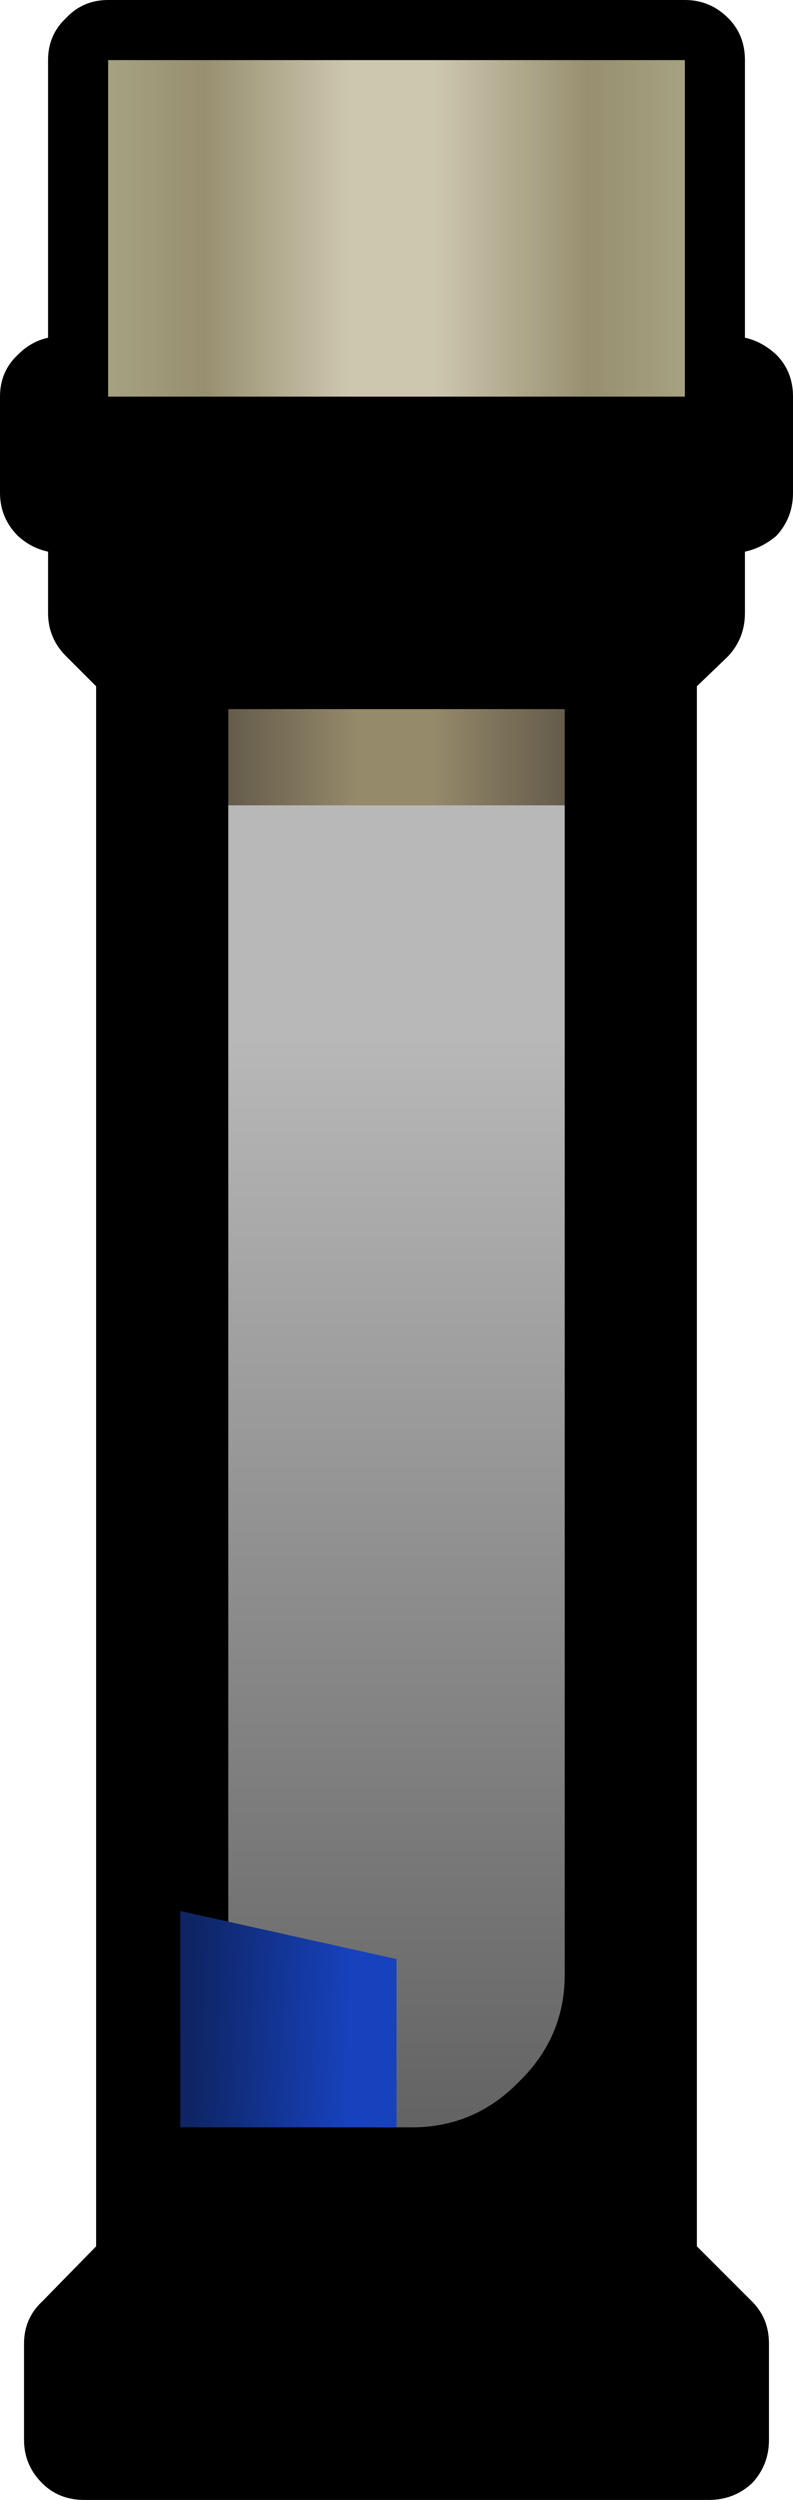 <?xml version="1.0" encoding="UTF-8" standalone="no"?>
<svg xmlns:xlink="http://www.w3.org/1999/xlink" height="104.0px" width="33.0px" xmlns="http://www.w3.org/2000/svg">
  <g transform="matrix(1.0, 0.0, 0.0, 1.0, 16.5, 51.5)">
    <path d="M13.8 -50.75 Q14.5 -50.05 14.5 -49.0 L14.5 -37.45 Q15.2 -37.3 15.8 -36.75 16.5 -36.05 16.5 -35.0 L16.5 -31.0 Q16.5 -29.95 15.8 -29.2 15.2 -28.7 14.5 -28.55 L14.5 -26.0 Q14.5 -24.95 13.8 -24.2 L12.5 -22.95 12.5 41.95 14.8 44.25 Q15.5 44.95 15.5 46.0 L15.5 50.0 Q15.5 51.05 14.8 51.8 14.05 52.5 13.0 52.5 L-13.0 52.5 Q-14.05 52.5 -14.75 51.8 -15.5 51.05 -15.5 50.0 L-15.5 46.0 Q-15.5 44.95 -14.75 44.25 L-12.5 41.95 -12.5 -22.95 -13.75 -24.2 Q-14.5 -24.95 -14.5 -26.0 L-14.5 -28.55 Q-15.2 -28.7 -15.75 -29.2 -16.5 -29.95 -16.5 -31.0 L-16.5 -35.0 Q-16.5 -36.05 -15.75 -36.75 -15.2 -37.3 -14.5 -37.45 L-14.5 -49.0 Q-14.5 -50.05 -13.75 -50.75 -13.05 -51.5 -12.0 -51.5 L12.0 -51.5 Q13.05 -51.5 13.8 -50.75" fill="#000000" fill-rule="evenodd" stroke="none"/>
    <path d="M7.0 -18.0 L7.0 30.65 Q7.0 33.25 5.1 35.1 3.25 37.0 0.65 37.0 L-0.65 37.0 Q-3.25 37.0 -5.15 35.1 -7.0 33.25 -7.0 30.65 L-7.0 -18.0 7.0 -18.0" fill="url(#gradient0)" fill-rule="evenodd" stroke="none"/>
    <path d="M12.0 -35.0 L-12.0 -35.0 -12.0 -49.0 12.0 -49.0 12.0 -35.0" fill="url(#gradient1)" fill-rule="evenodd" stroke="none"/>
    <path d="M-7.0 -18.0 L-7.0 -22.0 7.0 -22.0 7.0 -18.0 -7.0 -18.0" fill="url(#gradient2)" fill-rule="evenodd" stroke="none"/>
    <path d="M0.0 37.0 L-9.0 37.0 -9.0 28.0 0.0 30.0 0.0 37.0" fill="url(#gradient3)" fill-rule="evenodd" stroke="none"/>
  </g>
  <defs>
    <linearGradient gradientTransform="matrix(0.0, -0.036, 0.036, 0.0, 0.0, 7.5)" gradientUnits="userSpaceOnUse" id="gradient0" spreadMethod="pad" x1="-819.2" x2="819.2">
      <stop offset="0.0" stop-color="#636363"/>
      <stop offset="0.769" stop-color="#b8b8b8"/>
    </linearGradient>
    <linearGradient gradientTransform="matrix(0.015, 0.0, 0.0, 0.009, 0.0, -42.0)" gradientUnits="userSpaceOnUse" id="gradient1" spreadMethod="pad" x1="-819.2" x2="819.2">
      <stop offset="0.0" stop-color="#a7a383"/>
      <stop offset="0.176" stop-color="#978f6f"/>
      <stop offset="0.42" stop-color="#cec7b0"/>
      <stop offset="0.565" stop-color="#cec7b0"/>
      <stop offset="0.824" stop-color="#978f6f"/>
      <stop offset="1.0" stop-color="#a7a383"/>
    </linearGradient>
    <linearGradient gradientTransform="matrix(0.009, 0.0, 0.0, 0.002, 0.0, -20.0)" gradientUnits="userSpaceOnUse" id="gradient2" spreadMethod="pad" x1="-819.2" x2="819.2">
      <stop offset="0.0" stop-color="#615849"/>
      <stop offset="0.392" stop-color="#958a6a"/>
      <stop offset="0.6" stop-color="#958a6a"/>
      <stop offset="1.0" stop-color="#615849"/>
    </linearGradient>
    <linearGradient gradientTransform="matrix(-0.005, -1.0E-4, 1.0E-4, -0.005, -4.5, 32.5)" gradientUnits="userSpaceOnUse" id="gradient3" spreadMethod="pad" x1="-819.2" x2="819.2">
      <stop offset="0.188" stop-color="#1742bd"/>
      <stop offset="1.0" stop-color="#0e2463"/>
    </linearGradient>
  </defs>
</svg>
